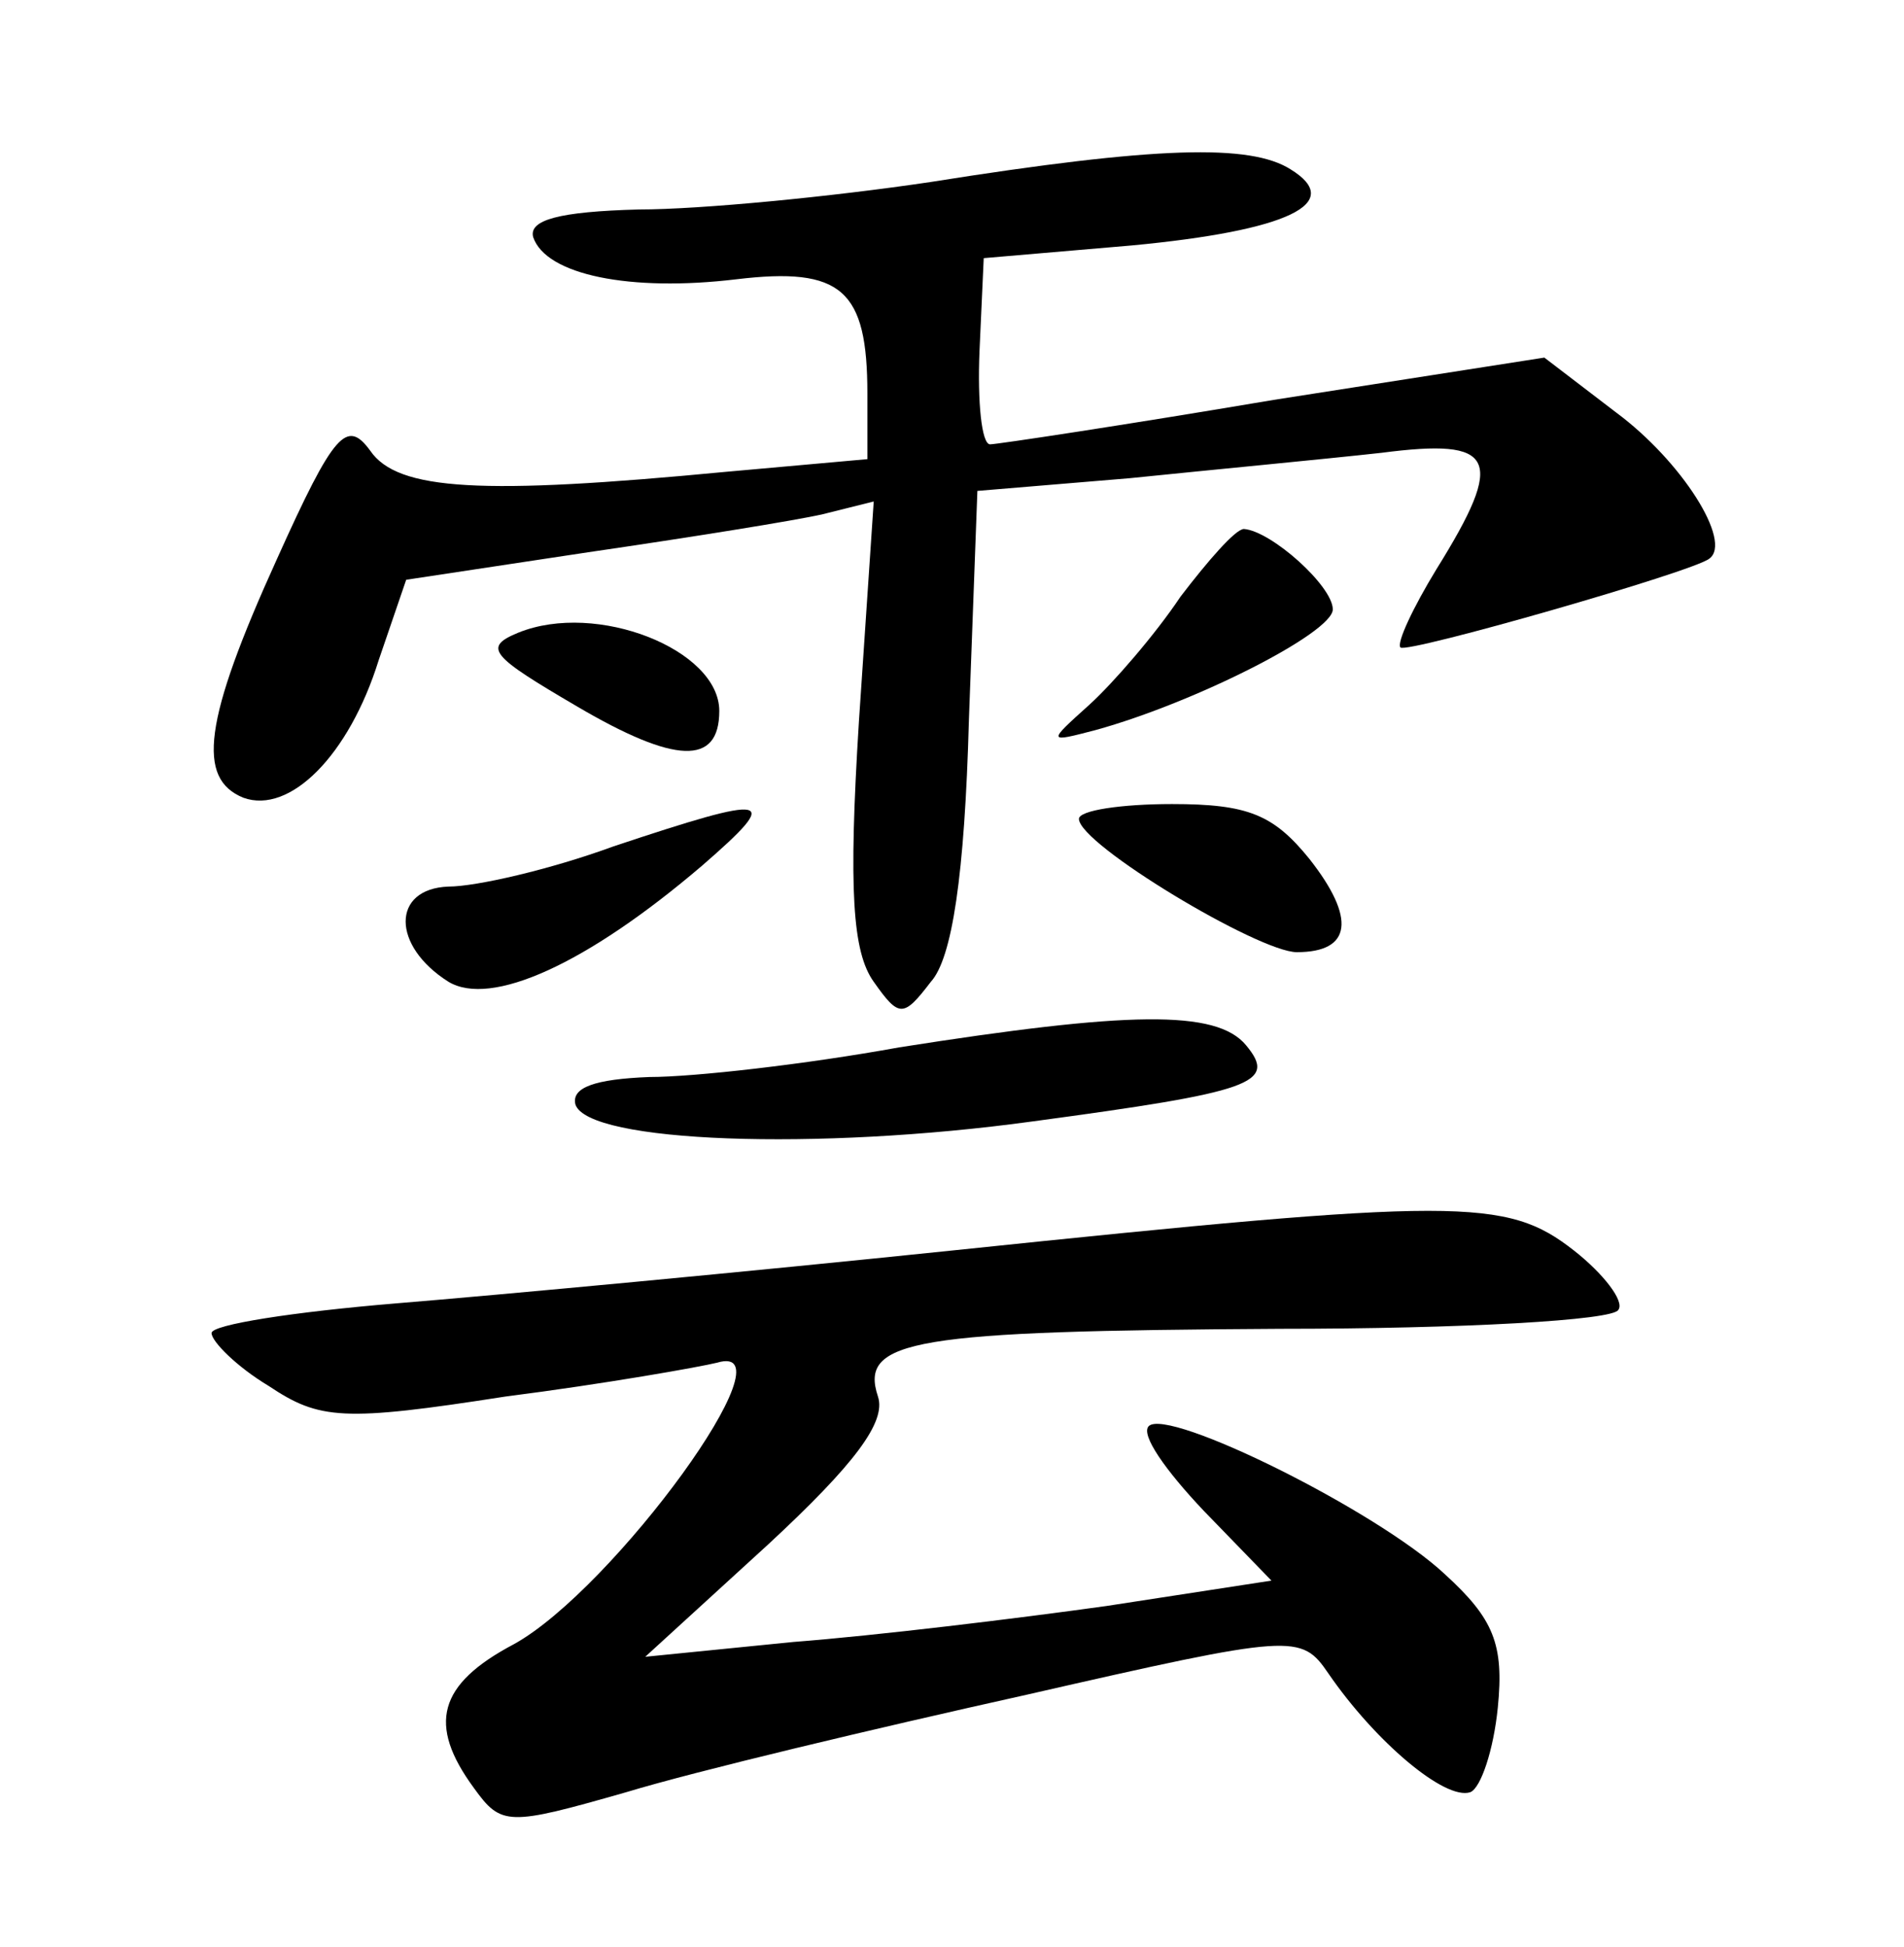 <?xml version="1.0" standalone="no"?>
<!DOCTYPE svg PUBLIC "-//W3C//DTD SVG 20010904//EN"
 "http://www.w3.org/TR/2001/REC-SVG-20010904/DTD/svg10.dtd">
<svg version="1.0" xmlns="http://www.w3.org/2000/svg"
 width="90pt" height="92pt" viewBox="0 0 90 92"
 preserveAspectRatio="xMidYMid meet">
<g transform="translate(0,92) scale(0.1,-0.1)"
fill="#000000" stroke="none">
<path d="M440 834 c-47 -7 -109 -13 -138 -13 -38 -1 -52 -5 -50 -13 6 -18 46
-26 96 -20 50 6 62 -5 62 -54 l0 -31 -67 -6 c-115 -11 -155 -9 -168 10 -11 15
-17 9 -44 -51 -35 -77 -38 -104 -16 -113 22 -8 50 20 64 65 l13 38 86 13 c48
7 98 15 111 18 l24 6 -7 -104 c-5 -80 -3 -109 7 -123 12 -17 14 -17 27 0 10
11 16 50 18 124 l4 108 72 6 c39 4 92 9 119 12 54 7 59 -2 26 -55 -11 -18 -19
-35 -17 -37 3 -3 139 36 146 42 11 8 -13 46 -44 69 l-34 26 -128 -20 c-71 -12
-131 -21 -134 -21 -4 0 -6 20 -5 44 l2 44 70 6 c74 7 101 20 75 36 -19 12 -63
11 -170 -6z"/>
<path d="M558 638 c-12 -18 -32 -41 -43 -51 -20 -18 -20 -18 3 -12 47 13 112
46 112 57 0 11 -29 37 -42 38 -4 0 -17 -15 -30 -32z"/>
<path d="M245 621 c-17 -7 -13 -11 28 -35 46 -27 67 -28 67 -2 0 29 -58 52
-95 37z"/>
<path d="M290 520 c-30 -11 -65 -19 -78 -19 -27 -1 -27 -28 0 -45 20 -12 65 8
120 55 38 33 33 34 -42 9z"/>
<path d="M510 533 c0 -12 85 -63 103 -63 26 0 28 16 6 44 -17 21 -29 26 -65
26 -24 0 -44 -3 -44 -7z"/>
<path d="M425 425 c-44 -8 -97 -14 -118 -14 -26 -1 -37 -5 -35 -13 6 -18 114
-22 216 -8 104 14 116 18 101 36 -14 17 -56 16 -164 -1z"/>
<path d="M450 329 c-96 -10 -214 -21 -263 -25 -48 -4 -87 -10 -87 -14 0 -4 12
-16 27 -25 24 -16 35 -17 112 -5 47 6 92 14 100 16 37 11 -49 -107 -96 -133
-36 -19 -41 -38 -19 -68 13 -18 16 -18 72 -2 33 10 117 30 189 46 127 29 130
29 143 10 22 -32 55 -60 67 -56 5 2 11 20 13 40 3 30 -2 42 -25 63 -32 30
-131 79 -140 70 -4 -4 8 -21 26 -40 l32 -33 -78 -12 c-43 -6 -109 -14 -148
-17 l-70 -7 58 53 c41 38 56 58 52 70 -9 27 17 31 190 32 86 0 158 4 160 9 3
4 -7 17 -21 28 -32 25 -54 25 -294 0z"/>
</g>
</svg>
